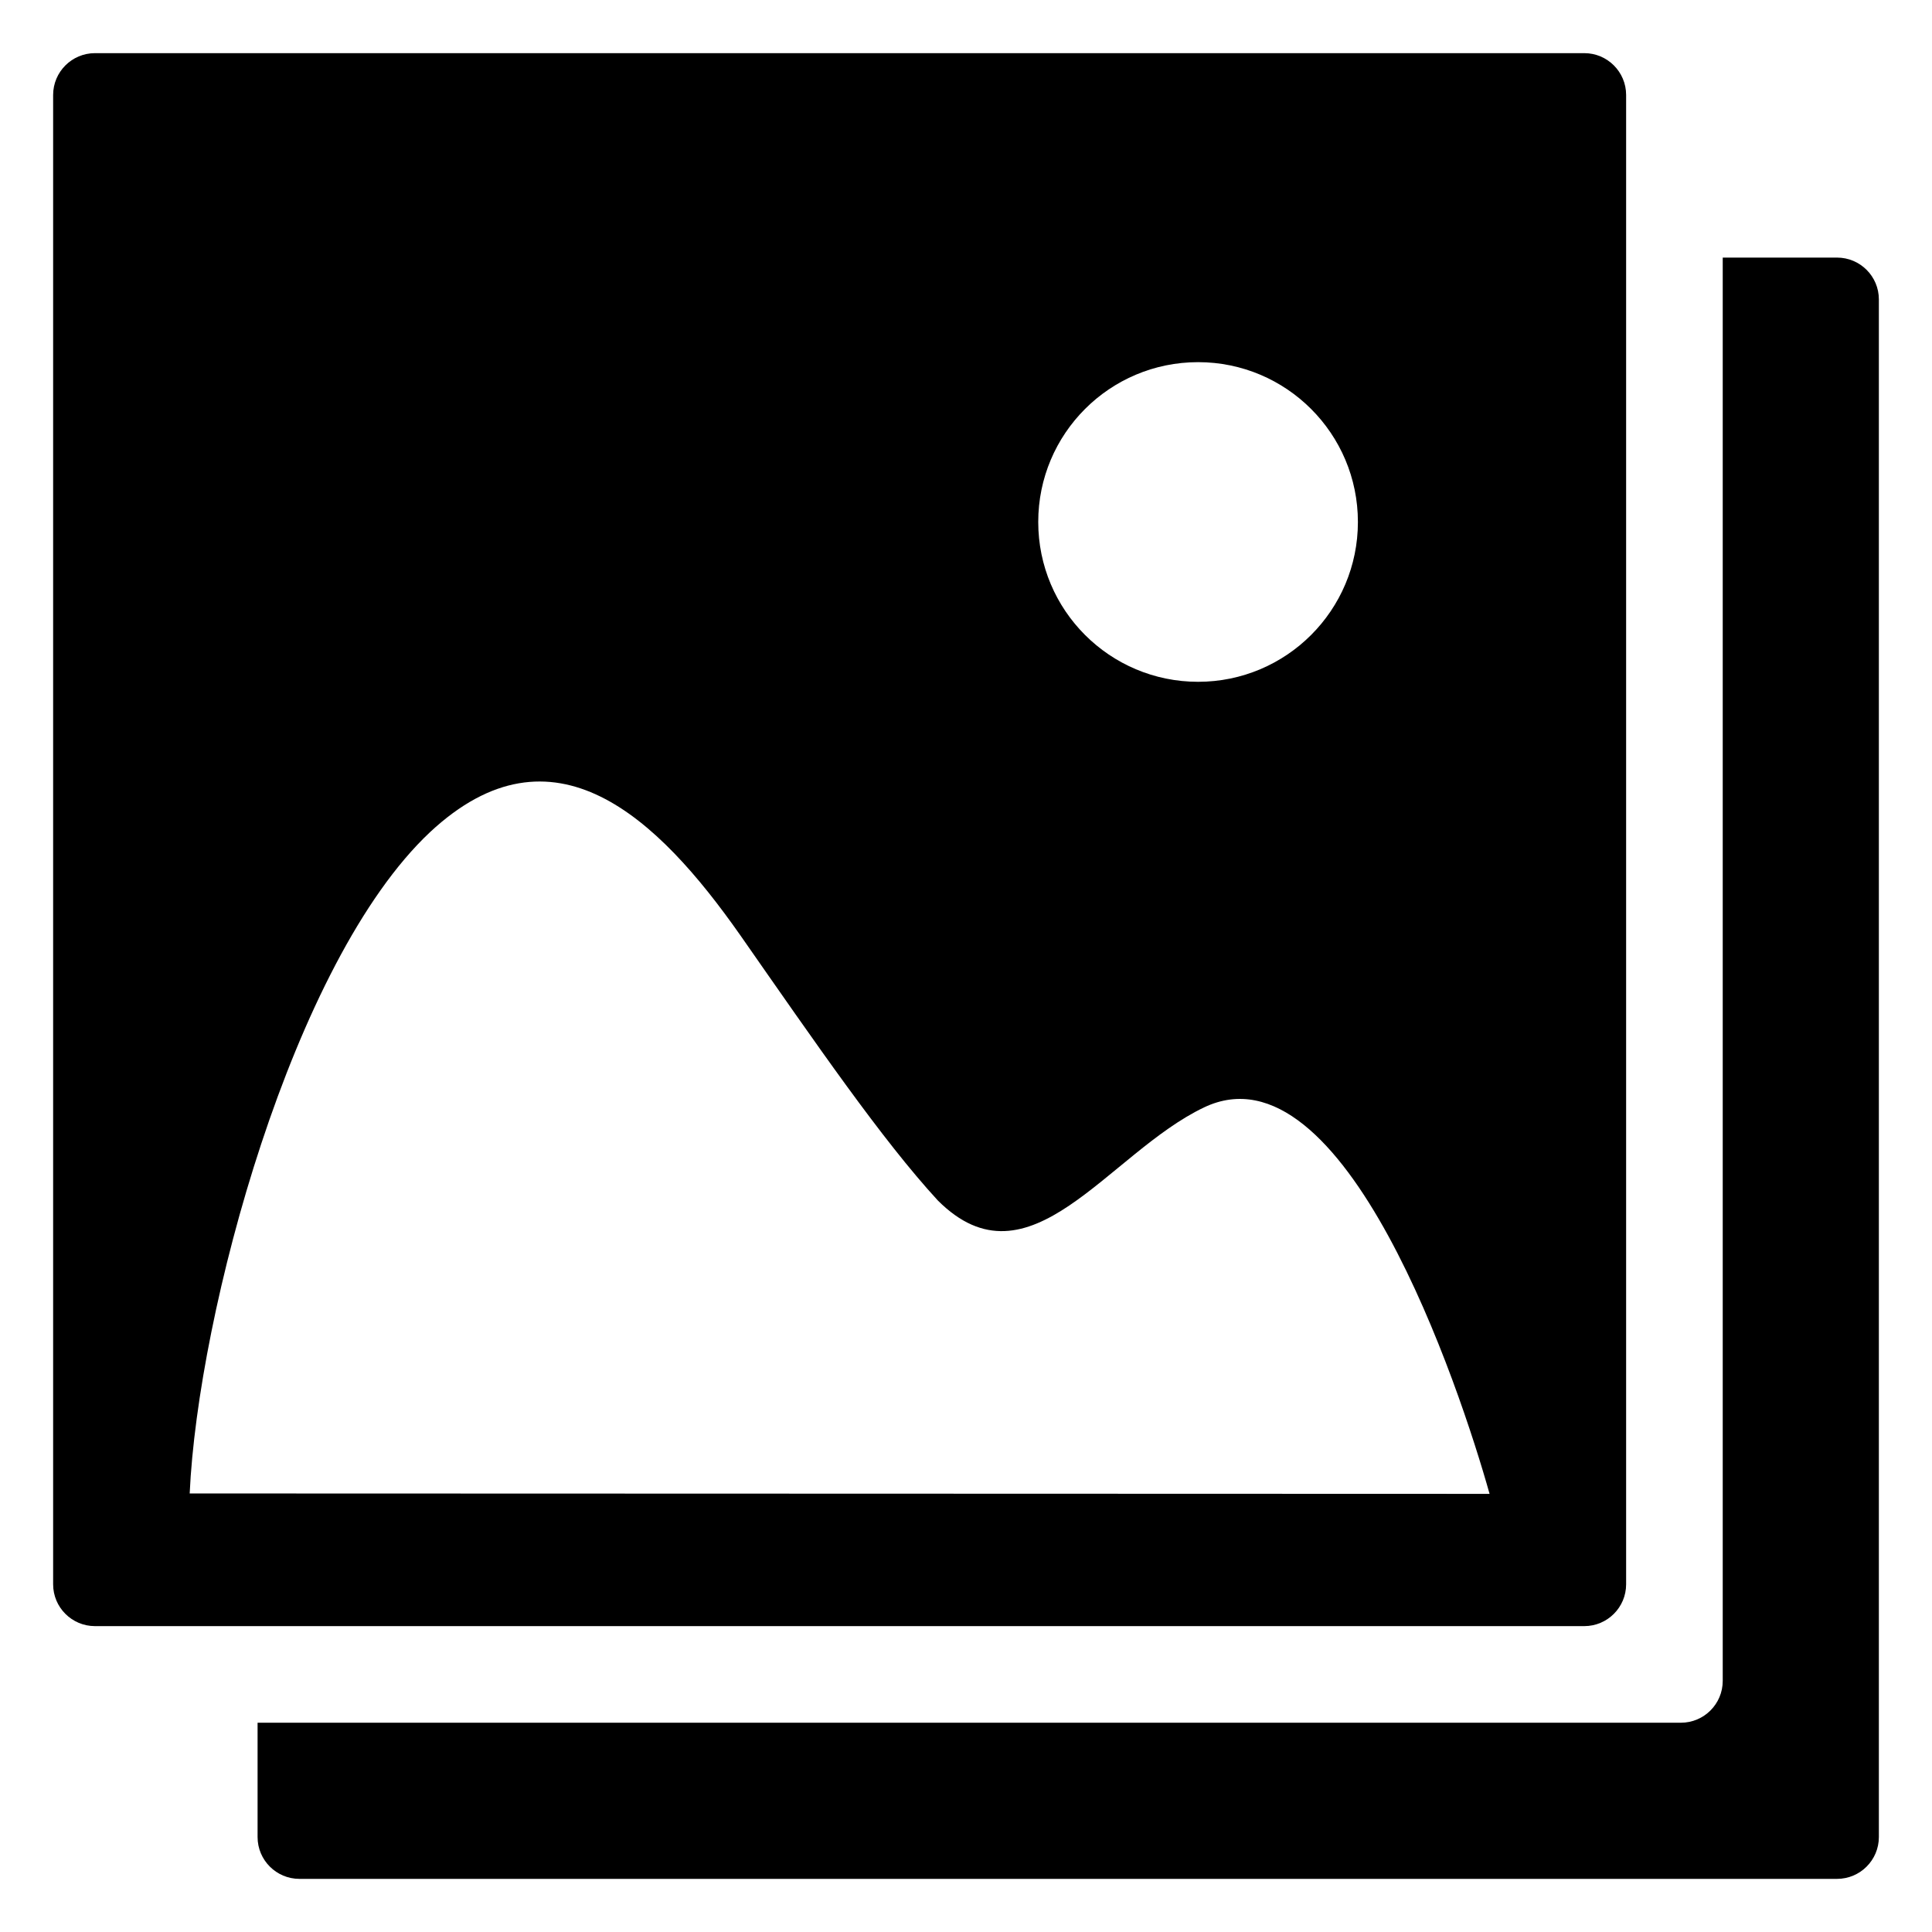 <?xml version="1.0" encoding="utf-8"?>
<!-- Generator: Adobe Illustrator 16.0.0, SVG Export Plug-In . SVG Version: 6.00 Build 0)  -->
<!DOCTYPE svg PUBLIC "-//W3C//DTD SVG 1.1//EN" "http://www.w3.org/Graphics/SVG/1.1/DTD/svg11.dtd">
<svg version="1.1" id="Layer_1" xmlns="http://www.w3.org/2000/svg" xmlns:xlink="http://www.w3.org/1999/xlink" x="0px" y="0px"
	 width="100px" height="100px" viewBox="0 0 100 100" enable-background="new 0 0 100 100" xml:space="preserve">
<g>
	<path d="M95.084,13.333h-5.916v73.67c0,1.195-0.971,2.165-2.166,2.165h-73.67v5.917c0,1.195,0.971,2.165,2.166,2.165h79.586
		c1.195,0,2.166-0.97,2.166-2.165V15.498C97.25,14.302,96.279,13.333,95.084,13.333z"/>
	<path d="M84.168,82.002V4.916c0-1.195-0.971-2.165-2.166-2.165H4.916c-1.195,0-2.166,0.97-2.166,2.165v77.087
		c0,1.195,0.971,2.165,2.166,2.165h77.086C83.197,84.167,84.168,83.198,84.168,82.002z M62.012,18.745
		c4.568,0,8.273,3.703,8.273,8.273c0,4.569-3.705,8.272-8.273,8.272s-8.273-3.703-8.273-8.272
		C53.738,22.448,57.443,18.745,62.012,18.745z M9.818,77.301c0.426-9.354,5.314-27.529,12.436-34.225
		c6.377-5.952,11.799-0.744,16.051,5.314c3.932,5.633,7.355,10.616,10.238,13.747c4.748,4.747,8.803-2.448,13.781-4.819
		C69.58,53.864,75.559,71.827,77.1,77.322L9.818,77.301z"/>
</g>
</svg>
